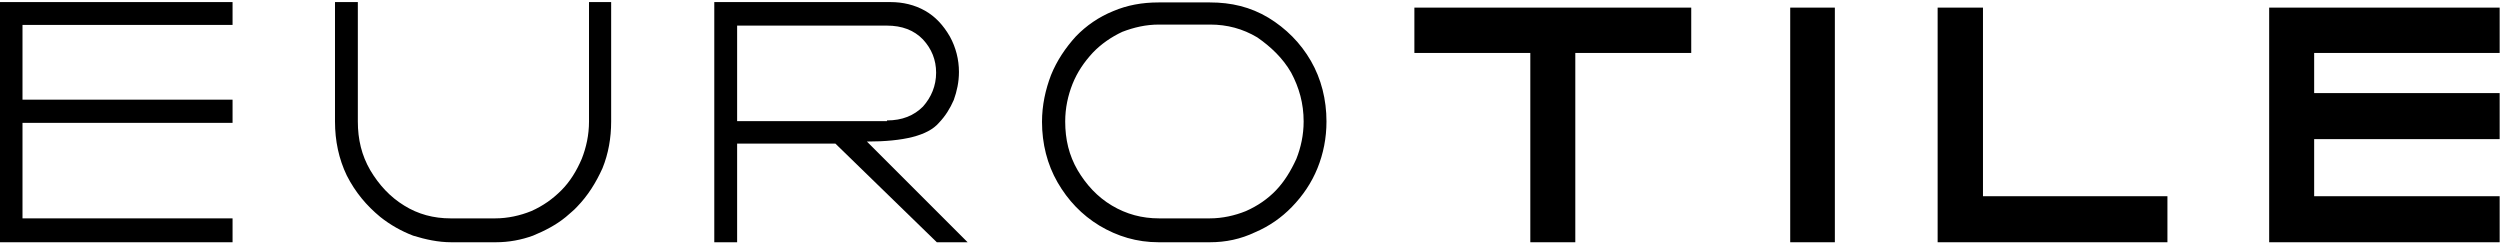 <?xml version="1.0" encoding="utf-8"?>
<!-- Generator: Adobe Illustrator 24.1.3, SVG Export Plug-In . SVG Version: 6.00 Build 0)  -->
<svg version="1.1" id="Layer_1" xmlns="http://www.w3.org/2000/svg" xmlns:xlink="http://www.w3.org/1999/xlink" x="0px" y="0px"
	 viewBox="0 0 722.4 70.6" style="enable-background:new 0 0 722.4 70.6;" xml:space="preserve">
<polygon points="0,0.6 0,0.6 0,70 67.2,70 67.2,63.1 6.5,63.1 6.5,35.5 67.2,35.5 67.2,28.8 6.5,28.8 6.5,7.2 67.2,7.2 67.2,0.6 "/>
<path d="M143.3,70L143.3,70h-12.9c-3.8,0-7.4-0.8-11-1.9c-3.4-1.3-6.6-3.1-9.5-5.4c-4-3.3-7.2-7.1-9.7-12c-2.3-4.8-3.4-10-3.4-15.6
	V0.6h6.6v34.5c0,5.2,1.1,9.8,3.6,14.1c2.5,4.2,5.7,7.7,9.8,10.2c4,2.5,8.5,3.7,13.4,3.7h12.9c3.6,0,7.2-0.8,10.4-2.1
	c3.4-1.5,6.2-3.5,8.7-6c2.5-2.5,4.4-5.6,5.9-9.1c1.3-3.3,2.1-6.9,2.1-10.8V0.6h6.4v34.5c0,4.8-0.8,9.3-2.5,13.5
	c-1.9,4.2-4.2,7.9-7.4,11.2c-0.9,1-2.1,1.9-3.2,2.9c-2.8,2.3-6.1,4-9.5,5.4C150.7,69.3,147.1,70,143.3,70"/>
<path d="M279.6,70L279.6,70h-8.9l-29.3-28.5H213V70h-6.6V0.6h50.9c3.6,0,7,0.8,10,2.5c3,1.7,5.3,4.2,7.2,7.5
	c1.7,3.1,2.6,6.6,2.6,10.2c0,2.9-0.6,5.6-1.5,8.1c-1.1,2.5-2.4,4.6-4.3,6.6c-3.2,3.7-10.2,5.4-20.8,5.4L279.6,70z M256.3,34.8
	L256.3,34.8c4.4,0,7.8-1.4,10.4-4c2.4-2.7,3.8-6,3.8-9.8c0-3.7-1.3-6.9-3.8-9.6c-2.6-2.7-6.1-4-10.4-4H213v27.6H256.3z"/>
<path d="M349.6,70L349.6,70h-14.8c-6.3,0-11.9-1.7-17.1-4.8c-5.1-3.1-9.1-7.3-12.1-12.5c-3-5.2-4.5-11.2-4.5-17.5
	c0-4.8,1-9.3,2.6-13.5c1.7-4.2,4.2-7.9,7.2-11.2c3-3.1,6.6-5.6,10.8-7.3c4-1.7,8.3-2.5,13.1-2.5h14.8c6.2,0,11.7,1.3,16.9,4.4
	c5.1,3.1,9.3,7.3,12.3,12.5c3,5.2,4.5,11.2,4.5,17.5c0,4.8-0.9,9.3-2.6,13.5c-1.7,4.2-4.2,7.9-7.4,11.2c-3,3.1-6.6,5.6-10.6,7.3
	C358.5,69.1,354.2,70,349.6,70 M349.6,63.1L349.6,63.1c3.6,0,7.2-0.8,10.4-2.1c3.4-1.5,6.3-3.5,8.7-6c2.4-2.5,4.3-5.6,5.9-9.1
	c1.3-3.3,2.1-6.9,2.1-10.8c0-5.2-1.3-9.8-3.6-14.1c-2.4-4.2-5.9-7.5-9.8-10.2c-4.2-2.5-8.7-3.7-13.6-3.7h-14.8
	c-3.8,0-7.2,0.8-10.6,2.1c-3.2,1.5-6.1,3.5-8.5,6c-2.5,2.7-4.5,5.6-5.9,9.1c-1.3,3.3-2.1,6.9-2.1,10.8c0,5.2,1.1,9.8,3.6,14.1
	c2.5,4.2,5.7,7.7,9.9,10.2c4.2,2.5,8.7,3.7,13.6,3.7H349.6z"/>
<polygon points="455.2,70 455.2,70 442.2,70 442.2,15.3 408.7,15.3 408.7,2.2 488.7,2.2 488.7,15.3 455.2,15.3 "/>
<polygon points="530.2,70 530.2,70 517.3,70 517.3,2.2 530.2,2.2 "/>
<polygon points="626.3,70 626.3,70 559.9,70 559.9,2.2 573,2.2 573,56.7 626.3,56.7 "/>
<polygon points="722.3,70 722.3,70 655.7,70 655.7,2.2 722.3,2.2 722.3,15.3 668.7,15.3 668.7,26.9 722.3,26.9 722.3,40.2 
	668.7,40.2 668.7,56.7 722.3,56.7 "/>
</svg>
